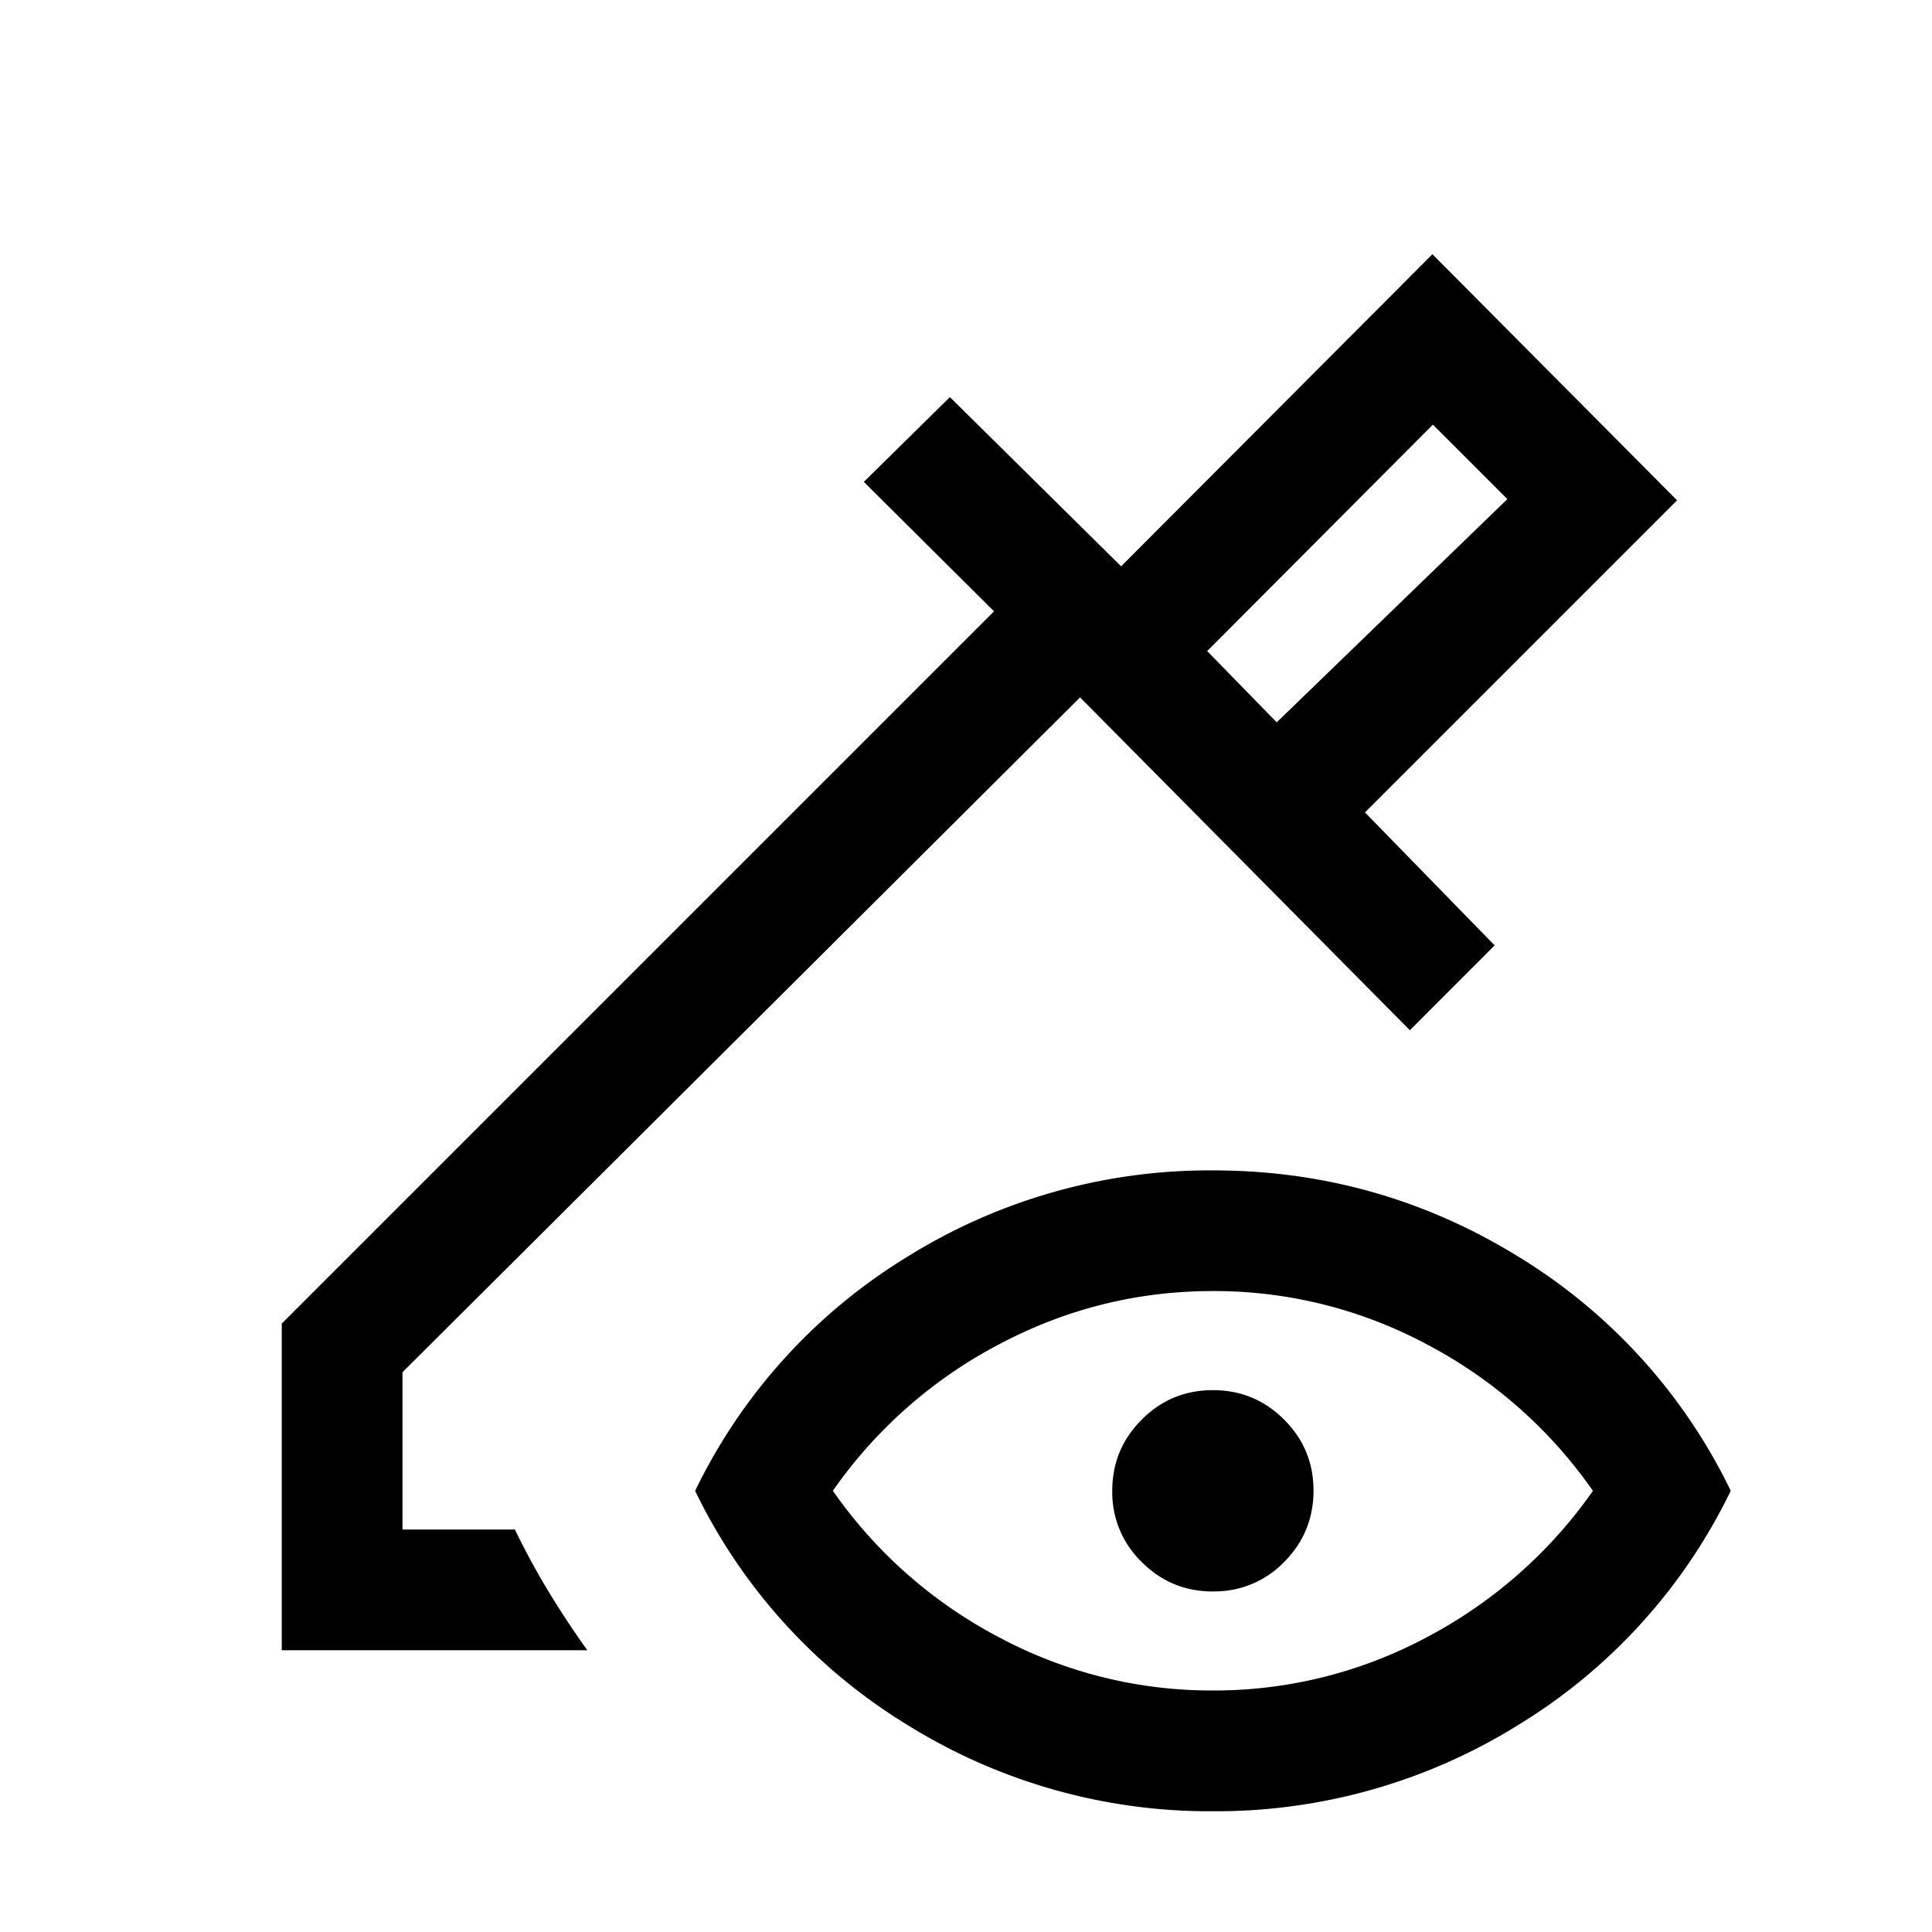 <svg xmlns="http://www.w3.org/2000/svg" width="24" height="24" viewBox="0 0 24 24" fill='currentColor'><path d="M15.86 8.973 18.725 6.2l-.925-.925-2.804 2.813zM3.5 20.5v-4.058l8.848-8.848-1.617-1.608L11.8 4.933l2.127 2.102 3.867-3.877 3.039 3.057-3.877 3.877 1.611 1.652-1.053 1.054-4.097-4.135L5 17.046V19h1.396q.202.416.427.785t.473.715zm11.567 2a7.1 7.1 0 0 1-3.791-1.07 6.95 6.95 0 0 1-2.641-2.91 6.95 6.95 0 0 1 2.641-2.911 7.1 7.1 0 0 1 3.791-1.07q2.054 0 3.792 1.07a6.95 6.95 0 0 1 2.641 2.91 6.95 6.95 0 0 1-2.641 2.91 7.1 7.1 0 0 1-3.792 1.071m0-1.5a5.6 5.6 0 0 0 2.654-.66 5.84 5.84 0 0 0 2.067-1.82 5.8 5.8 0 0 0-2.067-1.822 5.6 5.6 0 0 0-2.654-.66q-1.406 0-2.653.66a5.8 5.8 0 0 0-2.068 1.821 5.8 5.8 0 0 0 2.068 1.822 5.6 5.6 0 0 0 2.653.659m0-1.23q-.519 0-.884-.366a1.2 1.2 0 0 1-.366-.885q0-.518.366-.884.365-.366.884-.366t.885.366.365.884-.365.885a1.2 1.2 0 0 1-.885.365"/></svg>